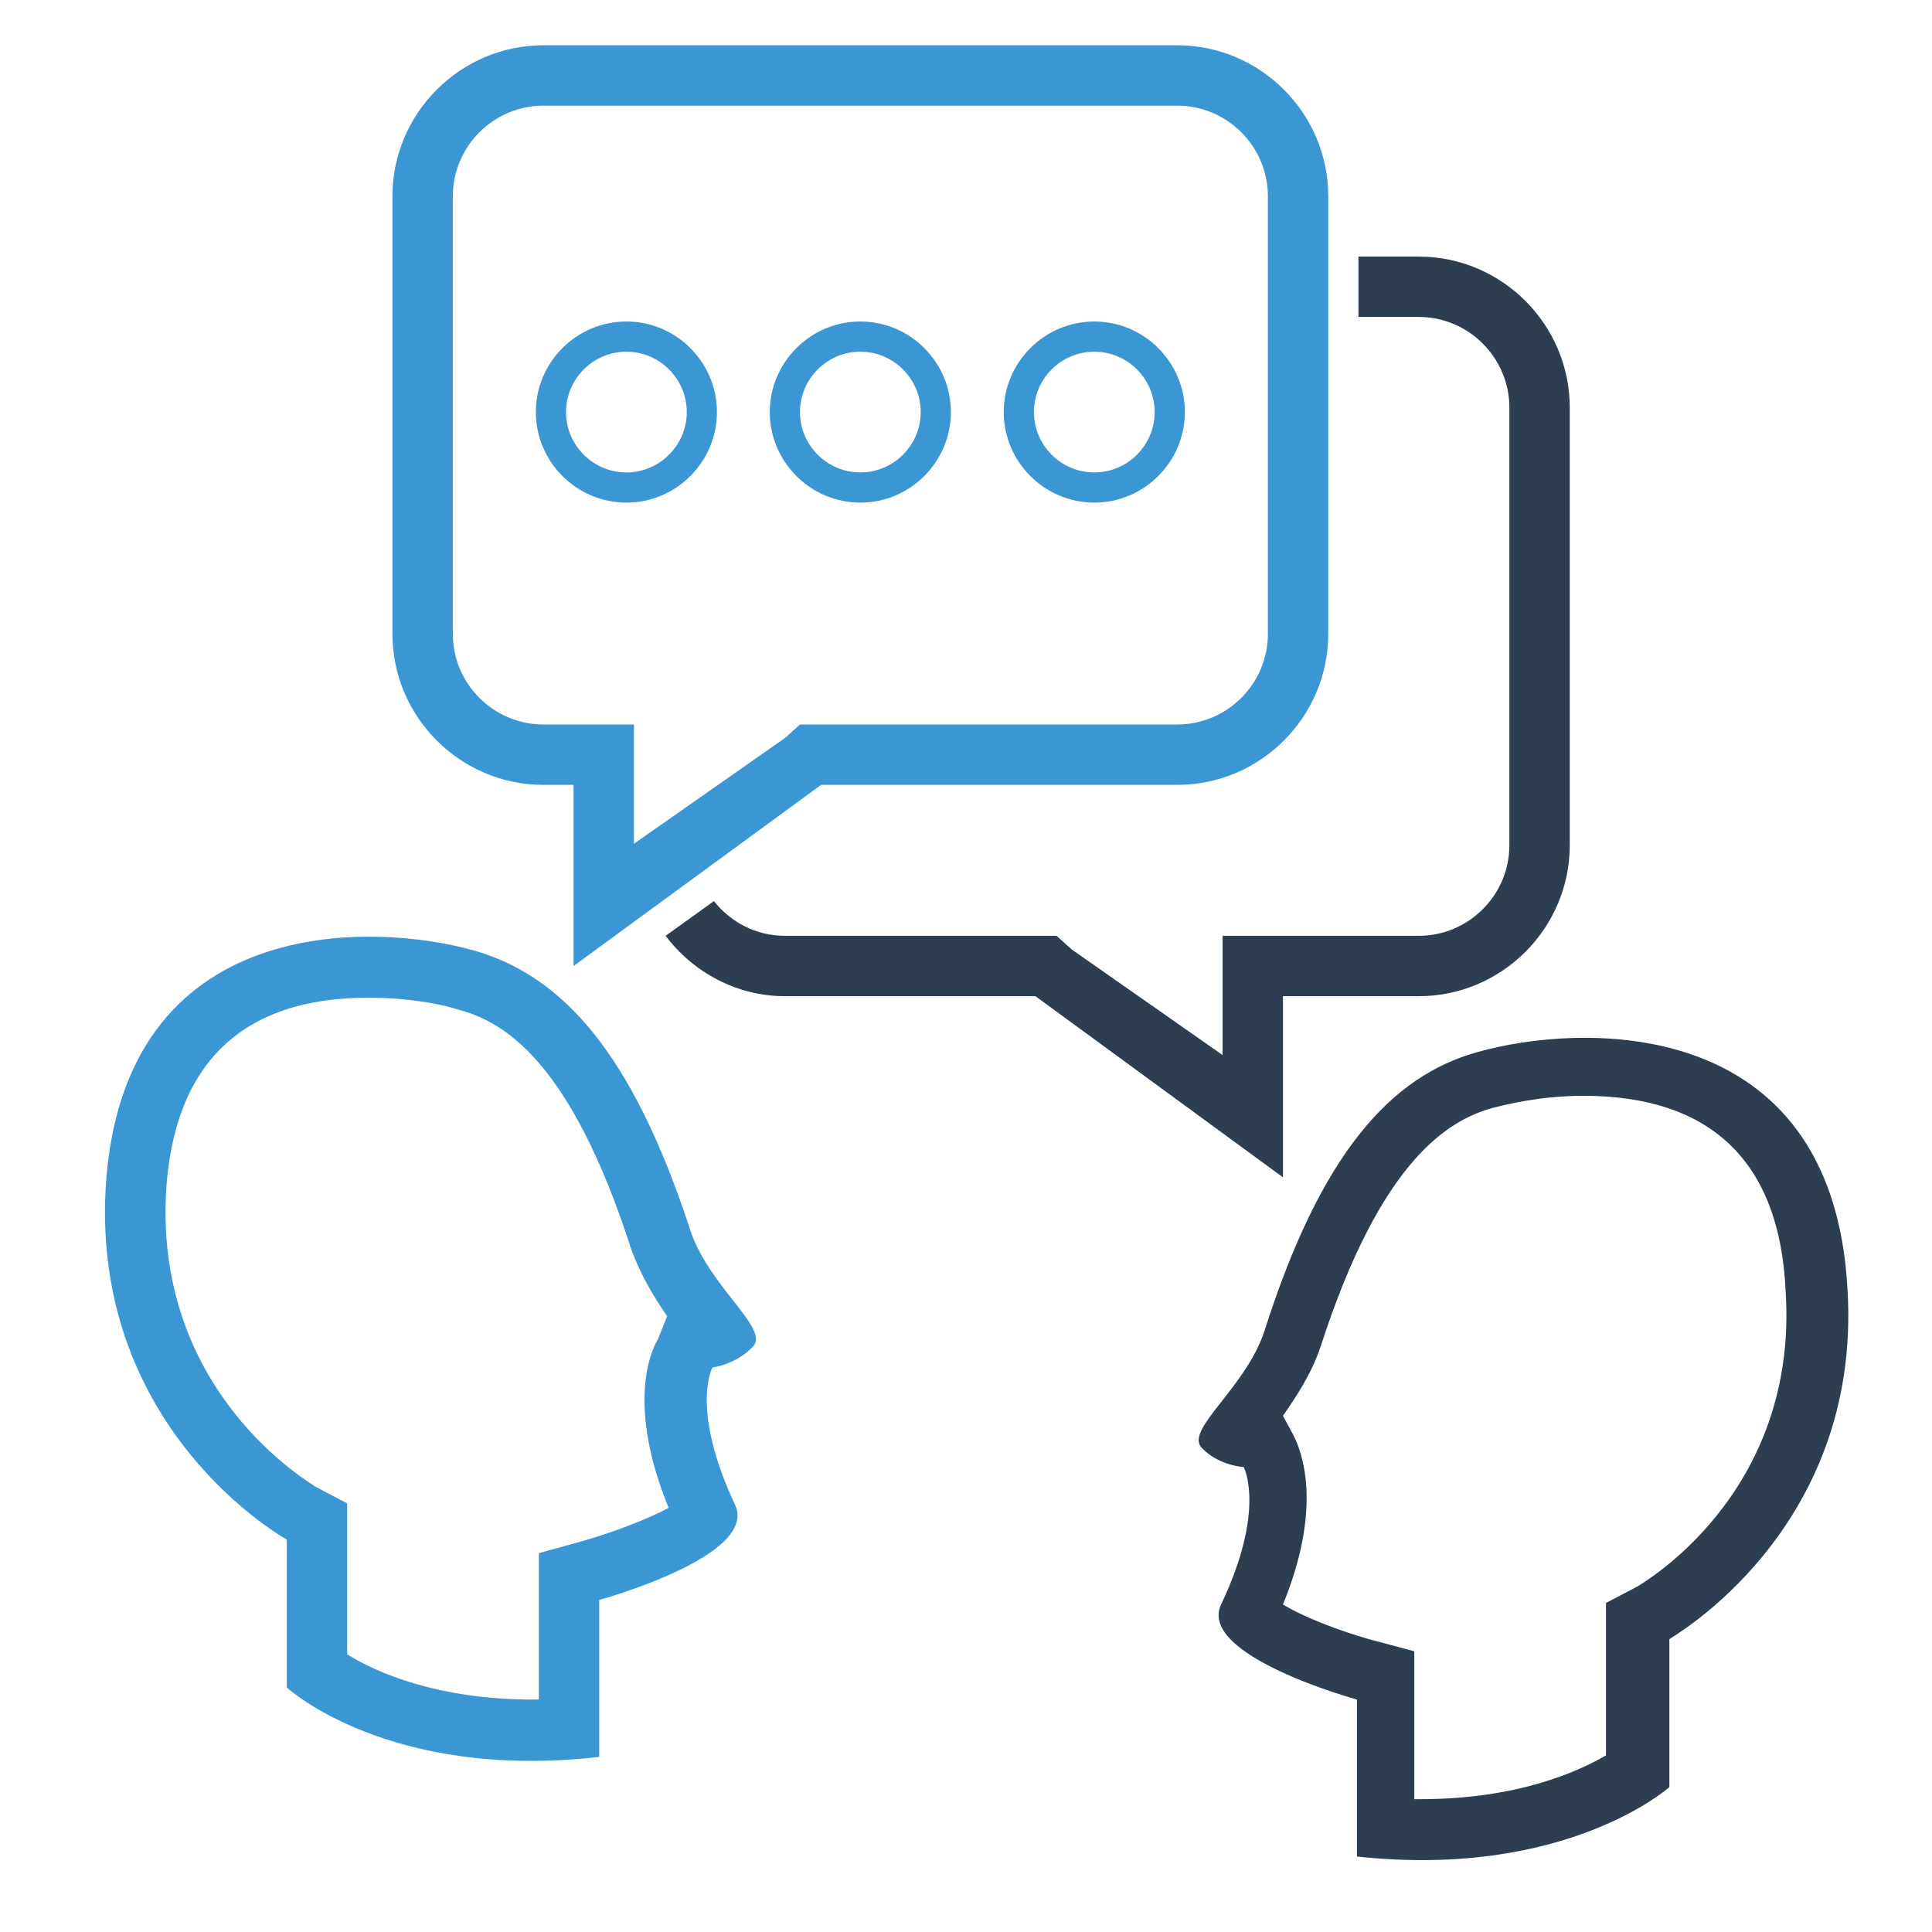 <?xml version="1.0" ?><!DOCTYPE svg  PUBLIC '-//W3C//DTD SVG 1.1//EN'  'http://www.w3.org/Graphics/SVG/1.1/DTD/svg11.dtd'><svg enable-background="new 0 0 128 128" height="128px" id="Layer_1" version="1.1" viewBox="0 0 128 128" width="128px" xml:space="preserve" xmlns="http://www.w3.org/2000/svg" xmlns:xlink="http://www.w3.org/1999/xlink"><path d="M122.4,85.4c-1-18.4-17.8-17.6-24.5-15.7c-5.8,1.6-10.4,6.8-14.1,18.4c-1.2,3.8-5.3,6.6-4.2,7.8  c1.1,1.2,2.8,1.3,2.8,1.3s1.5,2.8-1.5,9.1c-1.6,3.4,9,6.3,9,6.3V123c13.9,1.5,20.7-4.6,20.7-4.6v-9.8  C110.5,108.6,123.4,101.5,122.4,85.4z M108.5,105.1l-2.1,1.1v10.1c-1.9,1.1-5.9,2.9-12.3,2.9c0,0-0.3,0-0.4,0v-9.8l-3-0.8  c-2.1-0.6-4.4-1.5-5.7-2.3c2.7-6.6,1.2-10.2,0.7-11.2l-0.7-1.3c0.9-1.3,1.9-2.8,2.5-4.6c4-12.4,8.5-15,11.4-15.8  c0.8-0.2,3.1-0.8,6-0.8c8.4,0,13,4.3,13.4,12.9C119.2,99.1,108.6,105,108.5,105.1z" fill="#2C3E50"/><path d="M49.9,89.2c1.1-1.2-3-4-4.2-7.8C41.9,69.8,37.3,64.7,31.5,63C24.9,61.1,8.1,60.3,7,78.7  C6.1,94.9,19,102,19,102v9.8c0,0,6.7,6.2,20.7,4.6V106c0,0,10.6-2.9,9-6.3c-3-6.4-1.5-9.1-1.5-9.1S48.8,90.4,49.9,89.2z M38.6,102.1  l-2.9,0.8l0,9.7c-0.1,0-0.3,0-0.4,0c-6.3,0-10.4-1.8-12.3-3V99.6l-2.1-1.1C20.5,98.2,10.3,92.3,11,79c0.5-8.5,5-12.9,13.4-12.9  c2.9,0,5.1,0.5,6,0.8c3,0.8,7.4,3.4,11.4,15.8c0.6,1.7,1.5,3.2,2.4,4.5l-0.6,1.5c-0.6,1-2,4.6,0.7,11.2  C43,100.6,40.7,101.5,38.6,102.1z" fill="#3B97D3"/><path d="M94,17h-4v4h4c3.3,0,6,2.7,6,6v29c0,3.3-2.7,6-6,6h-9h-4v4v3.9l-10-7L70,62h-1.4H52c-1.9,0-3.6-0.9-4.7-2.3  L44.1,62c1.8,2.4,4.7,4,7.9,4h16.6L85,78V66h9c5.5,0,10-4.5,10-10V27C104,21.5,99.5,17,94,17z" fill="#2C3E50"/><path d="M36,7c-3.3,0-6,2.7-6,6v29c0,3.3,2.7,6,6,6h2h4v4v3.9l10-7L53,48h1.4H78c3.3,0,6-2.7,6-6V13c0-3.3-2.7-6-6-6  H36 M36,3h42c5.5,0,10,4.5,10,10v29c0,5.5-4.5,10-10,10H54.4L38,64V52h-2c-5.5,0-10-4.5-10-10V13C26,7.5,30.5,3,36,3L36,3z" fill="#3B97D3"/><path d="M57,23.3c2.2,0,4,1.8,4,4s-1.8,4-4,4s-4-1.8-4-4S54.8,23.3,57,23.3 M57,21.3c-3.3,0-6,2.7-6,6s2.7,6,6,6  s6-2.7,6-6S60.3,21.3,57,21.3L57,21.3z" fill="#3B97D3"/><path d="M72.5,23.3c2.2,0,4,1.8,4,4s-1.8,4-4,4s-4-1.8-4-4S70.3,23.3,72.5,23.3 M72.5,21.3c-3.3,0-6,2.7-6,6  s2.7,6,6,6s6-2.7,6-6S75.8,21.3,72.5,21.3L72.5,21.3z" fill="#3B97D3"/><path d="M41.5,23.3c2.2,0,4,1.8,4,4s-1.8,4-4,4s-4-1.8-4-4S39.3,23.3,41.5,23.3 M41.5,21.3c-3.3,0-6,2.7-6,6  s2.7,6,6,6s6-2.7,6-6S44.8,21.3,41.5,21.3L41.5,21.3z" fill="#3B97D3"/></svg>